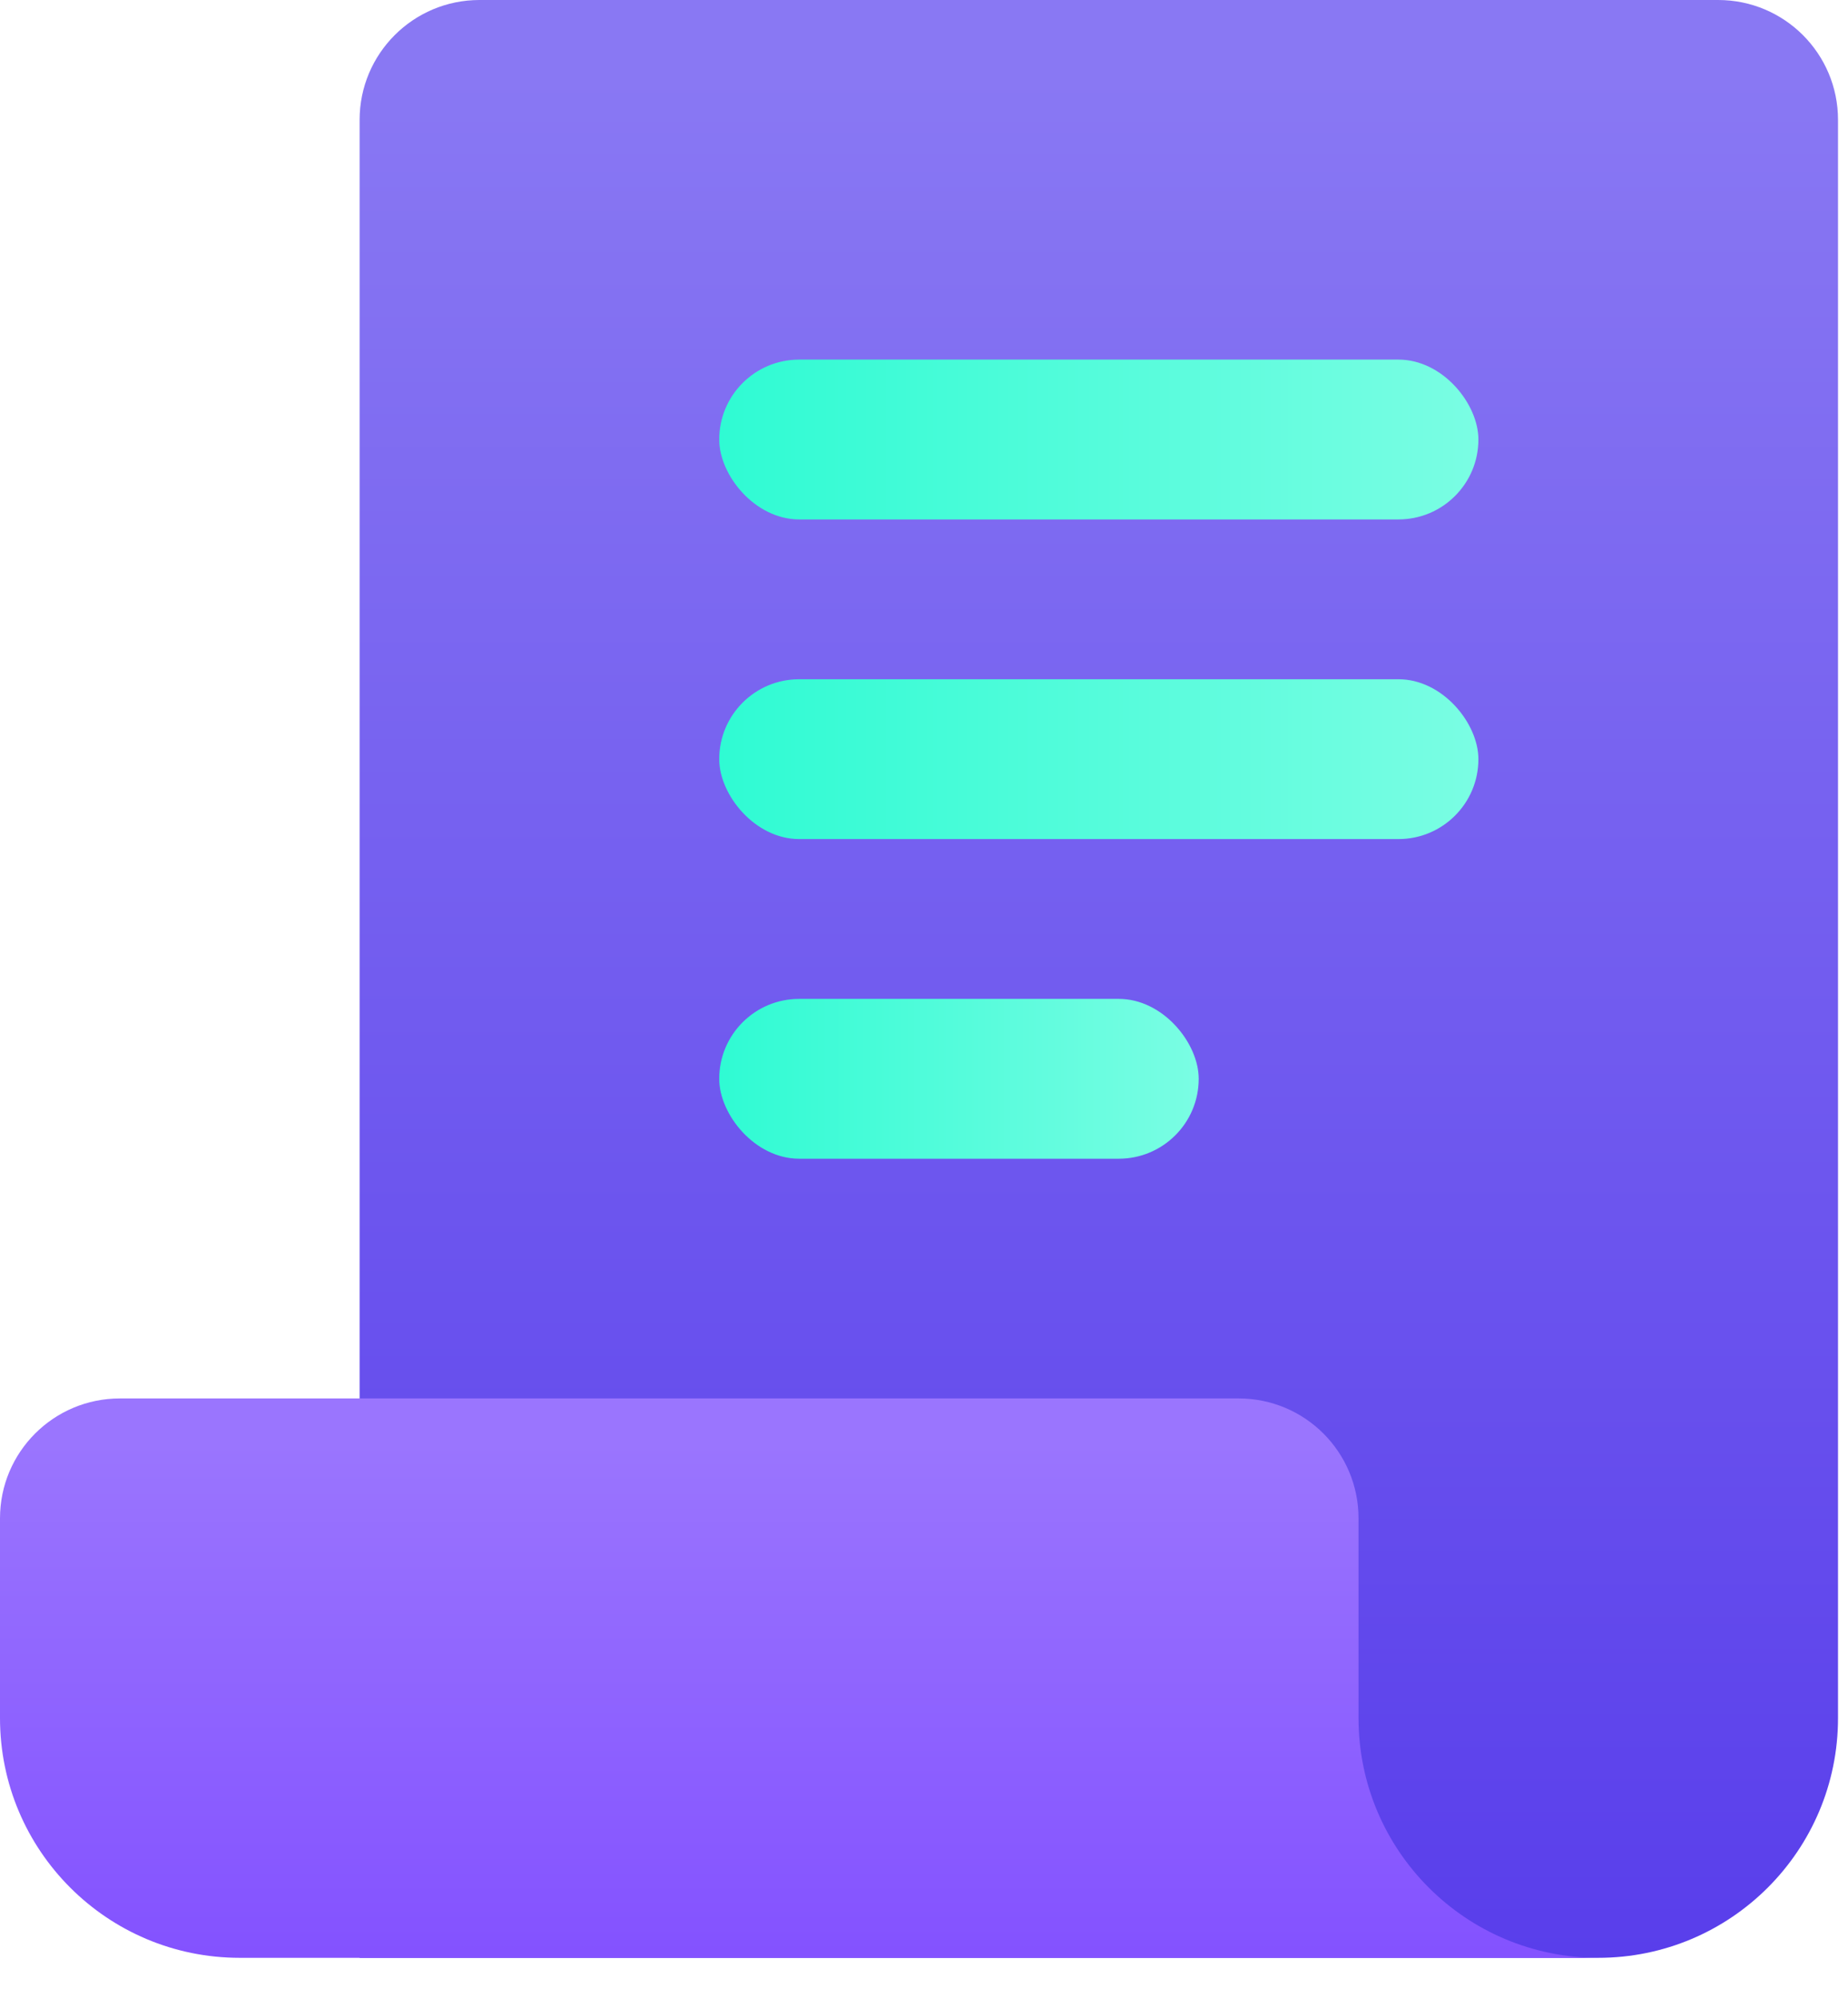 <svg width="37" height="40" viewBox="0 0 37 40" fill="none" xmlns="http://www.w3.org/2000/svg">
<path d="M9.6 0C8.275 0 7.2 1.074 7.2 2.4V39.2H32C34.651 39.2 36.8 37.051 36.8 34.4V2.4C36.8 1.074 35.726 0 34.4 0H9.6Z" fill="url(#paint0_linear)"/>
<path d="M32 39.2H4.8C2.149 39.2 0 37.051 0 34.4V30.4C0 29.074 1.074 28 2.4 28H24.8C26.126 28 27.2 29.074 27.2 30.4V34.4C27.2 37.051 29.349 39.2 32 39.2Z" fill="url(#paint1_linear)"/>
<rect x="14.4" y="7.2" width="15.2" height="3.2" rx="1.6" fill="url(#paint2_linear)"/>
<rect x="14.4" y="13.6" width="15.2" height="3.2" rx="1.6" fill="url(#paint3_linear)"/>
<rect x="14.4" y="20" width="9.6" height="3.2" rx="1.6" fill="url(#paint4_linear)"/>
<defs>
<linearGradient id="paint0_linear" x1="36.248" y1="39.2" x2="36.248" y2="1.463" gradientUnits="userSpaceOnUse">
<stop stop-color="#593EEB"/>
<stop offset="1" stop-color="#8978F3"/>
</linearGradient>
<linearGradient id="paint1_linear" x1="0.96" y1="28.885" x2="0.96" y2="39.413" gradientUnits="userSpaceOnUse">
<stop stop-color="#9A75FE"/>
<stop offset="1" stop-color="#8351FF"/>
</linearGradient>
<linearGradient id="paint2_linear" x1="29.6" y1="7.2" x2="14.4" y2="7.2" gradientUnits="userSpaceOnUse">
<stop stop-color="#7AFDE3"/>
<stop offset="1" stop-color="#2FFBD3"/>
</linearGradient>
<linearGradient id="paint3_linear" x1="29.6" y1="13.6" x2="14.4" y2="13.6" gradientUnits="userSpaceOnUse">
<stop stop-color="#7AFDE3"/>
<stop offset="1" stop-color="#2FFBD3"/>
</linearGradient>
<linearGradient id="paint4_linear" x1="24" y1="20" x2="14.4" y2="20" gradientUnits="userSpaceOnUse">
<stop stop-color="#7AFDE3"/>
<stop offset="1" stop-color="#2FFBD3"/>
</linearGradient>
</defs>
</svg>
